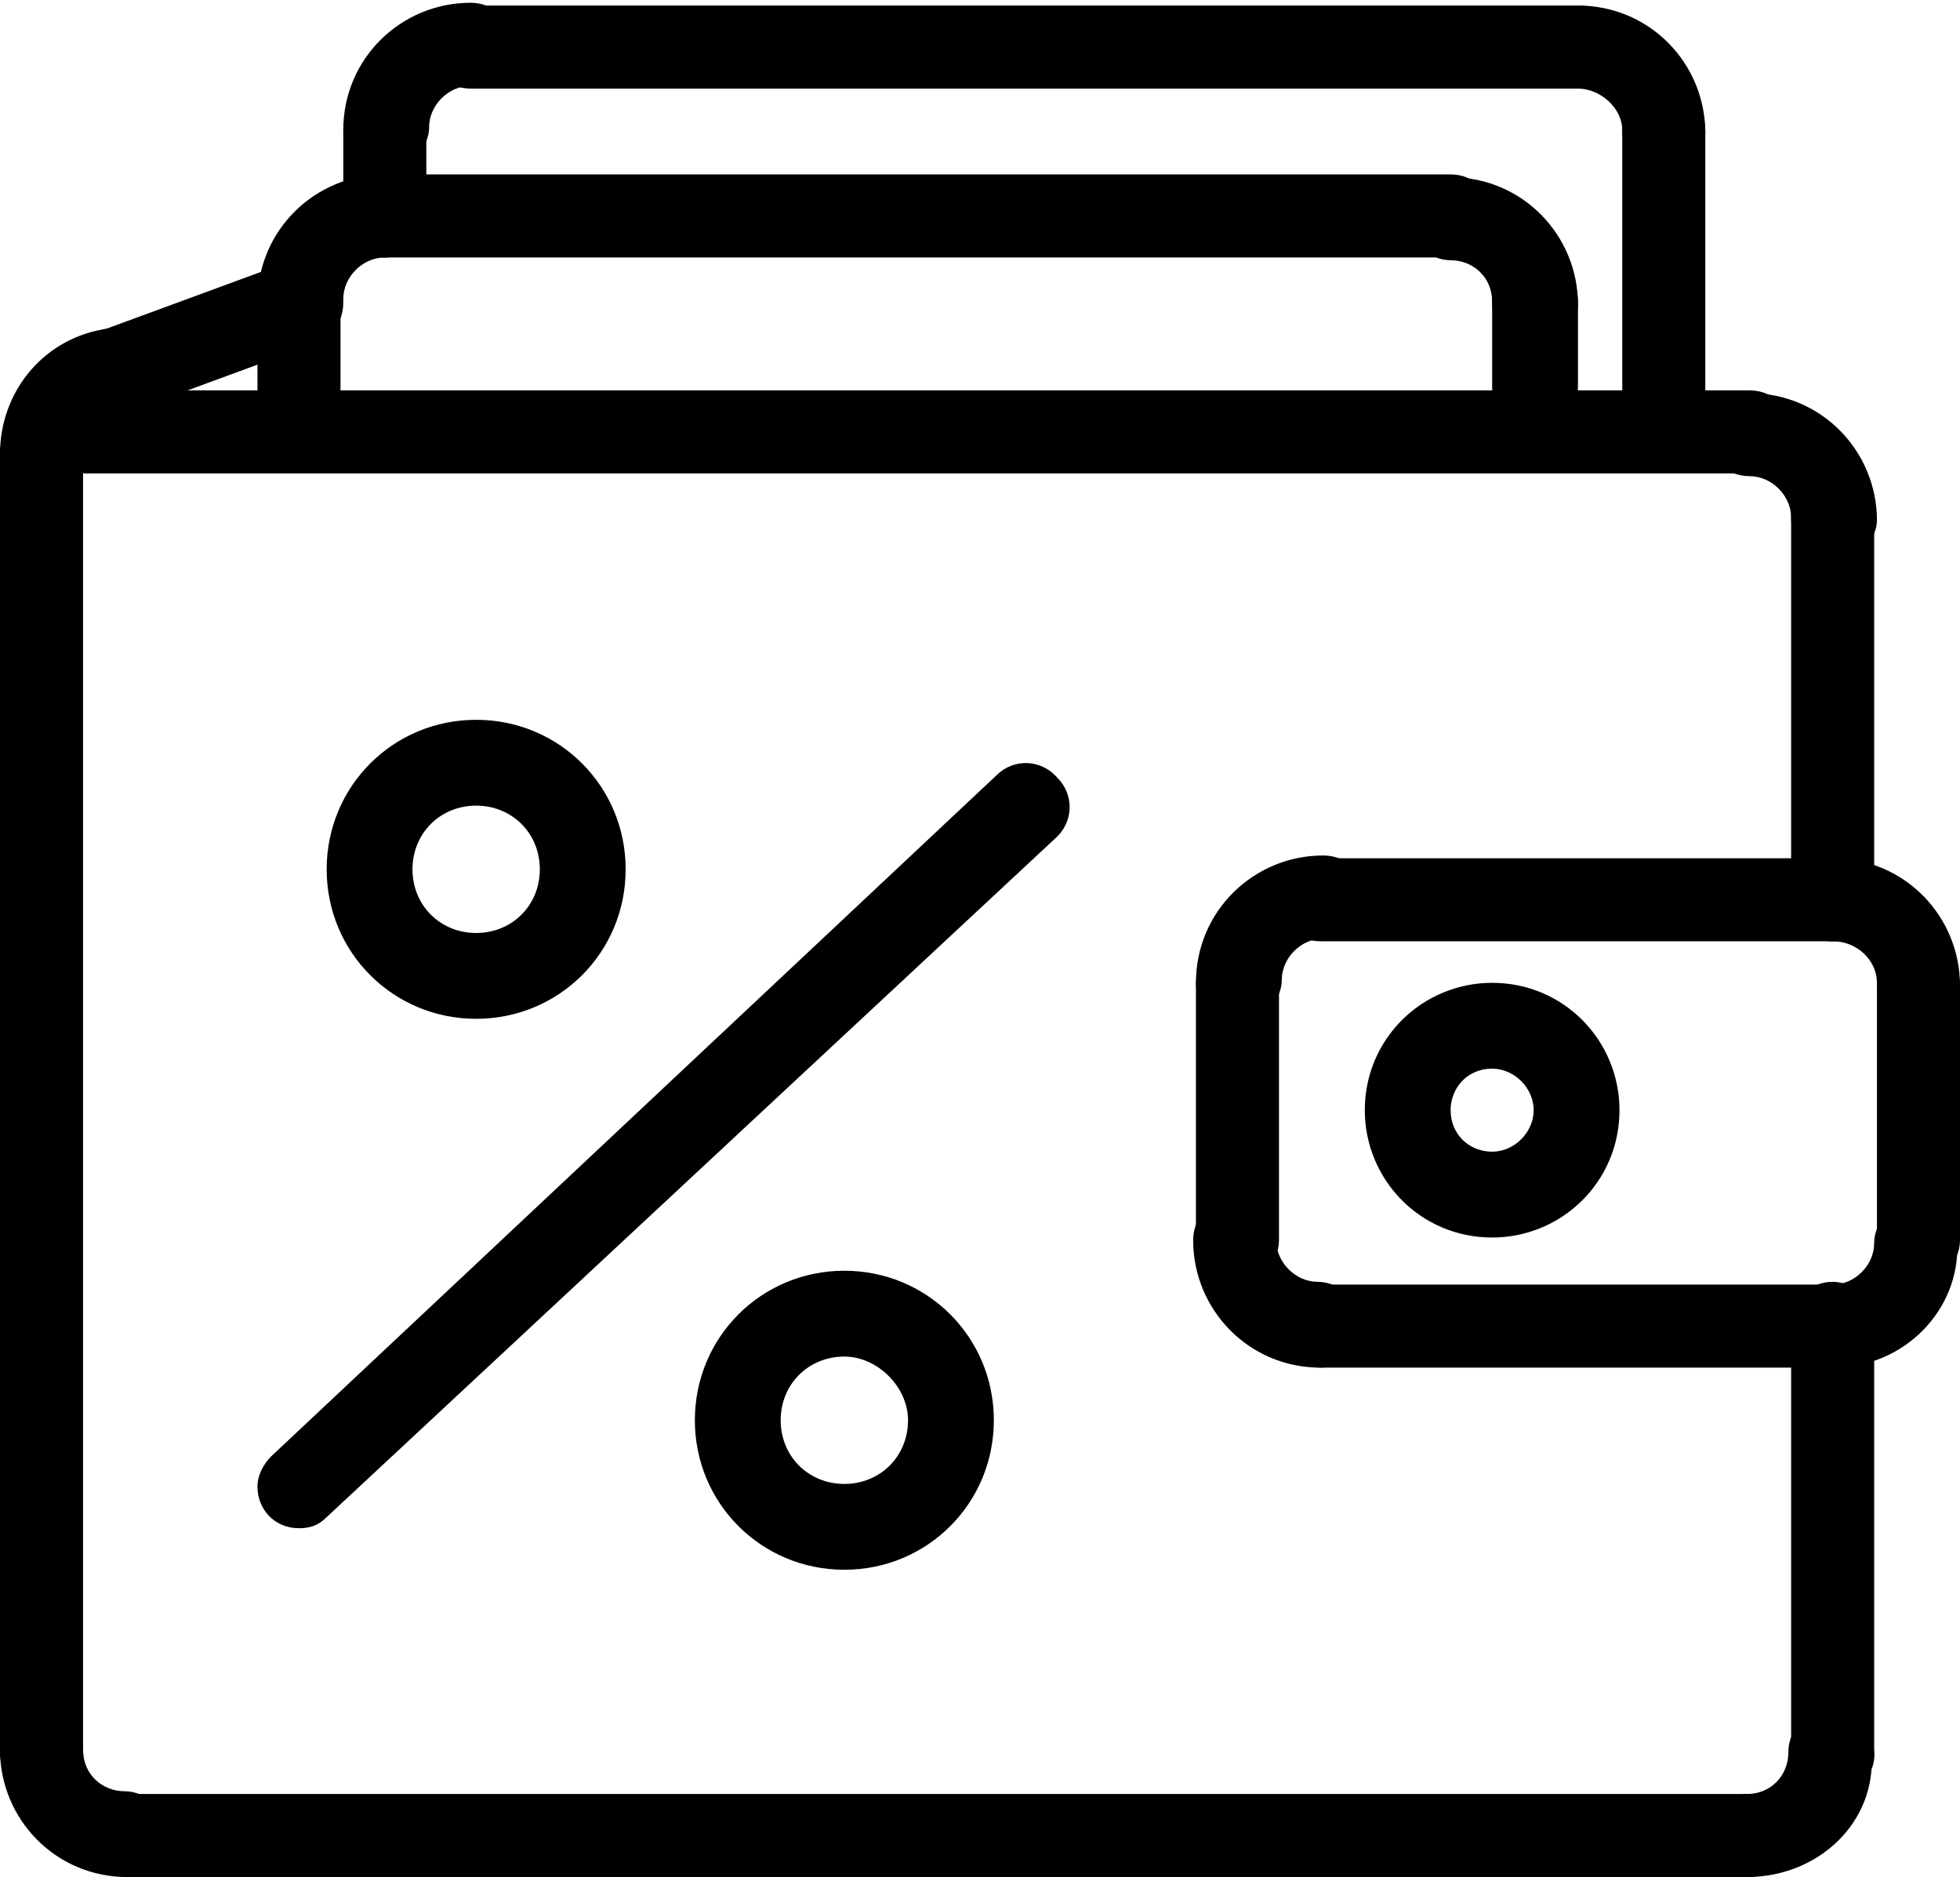 <?xml version="1.0" encoding="utf-8"?>
<!-- Generator: Adobe Illustrator 20.0.0, SVG Export Plug-In . SVG Version: 6.00 Build 0)  -->
<svg version="1.1" id="Layer_1" xmlns="http://www.w3.org/2000/svg" xmlns:xlink="http://www.w3.org/1999/xlink" x="0px" y="0px"
	 width="70.8px" height="67.8px" viewBox="0 0 70.8 67.8" style="enable-background:new 0 0 70.8 67.8;" xml:space="preserve">
<title>Asset 1</title>
<g id="Layer_2">
	<g id="Layer_1-2">
		<path d="M66.2,64.8c-0.9,0-1.5-0.7-1.5-1.5V47.8c0-0.9,0.7-1.5,1.5-1.5s1.5,0.7,1.5,1.5v15.4C67.8,64.1,67.1,64.8,66.2,64.8z"/>
		<path d="M63.1,67.8c-0.9,0-1.5-0.7-1.5-1.5c0-0.9,0.7-1.5,1.5-1.5c0.9,0,1.5-0.7,1.5-1.5c0-0.9,0.7-1.5,1.5-1.5s1.5,0.7,1.5,1.5
			C67.8,65.8,65.7,67.8,63.1,67.8z"/>
		<path d="M63.1,67.8H4.6c-0.9,0-1.5-0.7-1.5-1.5c0-0.9,0.7-1.5,1.5-1.5h58.5c0.9,0,1.5,0.7,1.5,1.5C64.7,67.1,64,67.8,63.1,67.8z"
			/>
		<path d="M4.6,67.8c-2.6,0-4.6-2.1-4.6-4.6c0-0.9,0.7-1.5,1.5-1.5s1.5,0.7,1.5,1.5c0,0.9,0.7,1.5,1.5,1.5s1.5,0.7,1.5,1.5
			C6.2,67.1,5.5,67.8,4.6,67.8z"/>
		<path d="M1.5,64.8c-0.9,0-1.5-0.7-1.5-1.5V16.4c0-0.9,0.7-1.5,1.5-1.5s1.5,0.7,1.5,1.5v46.9C3.1,64.1,2.4,64.8,1.5,64.8z"/>
		<path d="M1.5,17.9c-0.9,0-1.5-0.7-1.5-1.5c0-2.2,1.5-4.1,3.7-4.5c0.9-0.2,1.7,0.4,1.9,1.2c0.2,0.9-0.4,1.7-1.2,1.9l0,0
			c-0.7,0.2-1.2,0.8-1.2,1.5C3,17.3,2.3,17.9,1.5,17.9z"/>
		<path d="M4,14.9c-0.9,0-1.5-0.7-1.5-1.5c0-0.6,0.4-1.2,1-1.4l6.8-2.5c0.8-0.3,1.7,0.1,2,0.9c0.3,0.8-0.1,1.7-0.9,2l0,0l-6.8,2.5
			C4.3,14.9,4.2,14.9,4,14.9z"/>
		<path d="M66.2,34c-0.9,0-1.5-0.7-1.5-1.5V18.7c0-0.9,0.7-1.5,1.5-1.5s1.5,0.7,1.5,1.5v13.7C67.8,33.3,67.1,34,66.2,34z"/>
		<path d="M66.2,20.2c-0.9,0-1.5-0.7-1.5-1.5s-0.7-1.5-1.5-1.5c-0.9,0-1.5-0.7-1.5-1.5c0-0.9,0.7-1.5,1.5-1.5c2.6,0,4.6,2.1,4.6,4.6
			C67.8,19.5,67.1,20.2,66.2,20.2z"/>
		<path d="M63.1,17.1H3.1c-0.9,0-1.5-0.7-1.5-1.5c0-0.9,0.7-1.5,1.5-1.5h60.1c0.9,0,1.5,0.7,1.5,1.5C64.7,16.5,64,17.1,63.1,17.1z"
			/>
		<path d="M66.2,49.4H47.7c-0.9,0-1.5-0.7-1.5-1.5s0.7-1.5,1.5-1.5h18.5c0.9,0,1.5,0.7,1.5,1.5S67.1,49.4,66.2,49.4z"/>
		<path d="M47.7,49.4c-2.6,0-4.6-2.1-4.6-4.6l0,0c0-0.9,0.7-1.5,1.5-1.5s1.5,0.7,1.5,1.5s0.7,1.5,1.5,1.5s1.5,0.7,1.5,1.5
			S48.6,49.4,47.7,49.4z"/>
		<path d="M44.7,46.3c-0.9,0-1.5-0.7-1.5-1.5v-9.2c0-0.9,0.7-1.5,1.5-1.5s1.5,0.7,1.5,1.5v9.2C46.2,45.6,45.5,46.3,44.7,46.3z"/>
		<path d="M44.7,37c-0.9,0-1.5-0.7-1.5-1.5c0-2.6,2.1-4.6,4.6-4.6c0.9,0,1.5,0.7,1.5,1.5c0,0.9-0.7,1.5-1.5,1.5s-1.5,0.7-1.5,1.5
			S45.5,37,44.7,37z"/>
		<path d="M66.2,34H47.7c-0.9,0-1.5-0.7-1.5-1.5c0-0.9,0.7-1.5,1.5-1.5h18.5c0.9,0,1.5,0.7,1.5,1.5C67.8,33.3,67.1,34,66.2,34z"/>
		<path d="M69.3,37c-0.9,0-1.5-0.7-1.5-1.5S67.1,34,66.2,34s-1.5-0.7-1.5-1.5c0-0.9,0.7-1.5,1.5-1.5c2.6,0,4.6,2.1,4.6,4.6
			C70.8,36.3,70.1,37,69.3,37z"/>
		<path d="M69.3,46.3c-0.9,0-1.5-0.7-1.5-1.5v-9.2c0-0.9,0.7-1.5,1.5-1.5c0.9,0,1.5,0.7,1.5,1.5v9.2C70.8,45.6,70.1,46.3,69.3,46.3z
			"/>
		<path d="M66.2,49.4c-0.9,0-1.5-0.7-1.5-1.5s0.7-1.5,1.5-1.5s1.5-0.7,1.5-1.5s0.7-1.5,1.5-1.5c0.9,0,1.5,0.7,1.5,1.5
			C70.8,47.3,68.8,49.4,66.2,49.4L66.2,49.4z"/>
		<path d="M53.9,44.7c-2.6,0-4.6-2.1-4.6-4.6c0-2.6,2.1-4.6,4.6-4.6c2.6,0,4.6,2.1,4.6,4.6C58.5,42.7,56.4,44.7,53.9,44.7z
			 M53.9,38.6c-0.9,0-1.5,0.7-1.5,1.5c0,0.9,0.7,1.5,1.5,1.5s1.5-0.7,1.5-1.5C55.4,39.3,54.7,38.6,53.9,38.6z"/>
		<path d="M10.8,15.5c-0.9,0-1.5-0.7-1.5-1.5v-3.1c0-0.9,0.7-1.5,1.5-1.5c0.9,0,1.5,0.7,1.5,1.5v3.1C12.3,14.8,11.6,15.5,10.8,15.5z
			"/>
		<path d="M10.8,12.4c-0.9,0-1.5-0.7-1.5-1.5c0-2.6,2.1-4.6,4.6-4.6c0.9,0,1.5,0.7,1.5,1.5s-0.7,1.5-1.5,1.5s-1.5,0.7-1.5,1.5
			C12.3,11.7,11.6,12.4,10.8,12.4z"/>
		<path d="M52.4,9.3H13.9c-0.9,0-1.5-0.7-1.5-1.5s0.7-1.5,1.5-1.5h38.5c0.9,0,1.5,0.7,1.5,1.5S53.2,9.3,52.4,9.3z"/>
		<path d="M55.4,12.4c-0.9,0-1.5-0.7-1.5-1.5c0-0.9-0.7-1.5-1.5-1.5s-1.5-0.7-1.5-1.5s0.7-1.5,1.5-1.5c2.6,0,4.6,2.1,4.6,4.6
			C57,11.7,56.3,12.4,55.4,12.4z"/>
		<path d="M55.4,15.5c-0.9,0-1.5-0.7-1.5-1.5v-3.1c0-0.9,0.7-1.5,1.5-1.5S57,10,57,10.9v3.1C57,14.8,56.3,15.5,55.4,15.5z"/>
		<path d="M13.9,9.3c-0.9,0-1.5-0.7-1.5-1.5V4.7c0-0.9,0.7-1.5,1.5-1.5s1.5,0.7,1.5,1.5v3.1C15.4,8.6,14.7,9.3,13.9,9.3z"/>
		<path d="M13.9,6.2c-0.9,0-1.5-0.7-1.5-1.5c0-2.6,2.1-4.6,4.6-4.6c0.9,0,1.5,0.7,1.5,1.5s-0.7,1.5-1.5,1.5s-1.5,0.7-1.5,1.5
			S14.7,6.2,13.9,6.2z"/>
		<path d="M57,3.2h-40c-0.9,0-1.5-0.7-1.5-1.5s0.7-1.5,1.5-1.5h40c0.9,0,1.5,0.7,1.5,1.5S57.8,3.2,57,3.2z"/>
		<path d="M60.1,6.2c-0.9,0-1.5-0.7-1.5-1.5S57.8,3.2,57,3.2c-0.9,0-1.5-0.7-1.5-1.5s0.7-1.5,1.5-1.5c2.6,0,4.6,2.1,4.6,4.6
			C61.6,5.6,60.9,6.2,60.1,6.2z"/>
		<path d="M60.1,17c-0.9,0-1.5-0.7-1.5-1.5V4.7c0-0.9,0.7-1.5,1.5-1.5s1.5,0.7,1.5,1.5v10.8C61.6,16.3,60.9,17,60.1,17z"/>
		<path d="M10.8,55.2c-0.9,0-1.5-0.7-1.5-1.5c0-0.4,0.2-0.8,0.5-1.1l26.2-24.6c0.6-0.6,1.6-0.6,2.2,0.1c0.6,0.6,0.6,1.6-0.1,2.2
			L11.8,54.8C11.5,55.1,11.2,55.2,10.8,55.2z"/>
		<path d="M30.5,56.7c-3,0-5.4-2.4-5.4-5.4c0-3,2.4-5.4,5.4-5.4s5.4,2.4,5.4,5.4C35.9,54.3,33.5,56.7,30.5,56.7z M30.5,49
			c-1.3,0-2.3,1-2.3,2.3c0,1.3,1,2.3,2.3,2.3c1.3,0,2.3-1,2.3-2.3C32.8,50.1,31.7,49,30.5,49z"/>
		<path d="M17.2,36.8c-3,0-5.4-2.4-5.4-5.4s2.4-5.4,5.4-5.4s5.4,2.4,5.4,5.4S20.2,36.8,17.2,36.8z M17.2,29.1c-1.3,0-2.3,1-2.3,2.3
			c0,1.3,1,2.3,2.3,2.3s2.3-1,2.3-2.3C19.5,30.1,18.5,29.1,17.2,29.1z"/>
	</g>
</g>
</svg>
